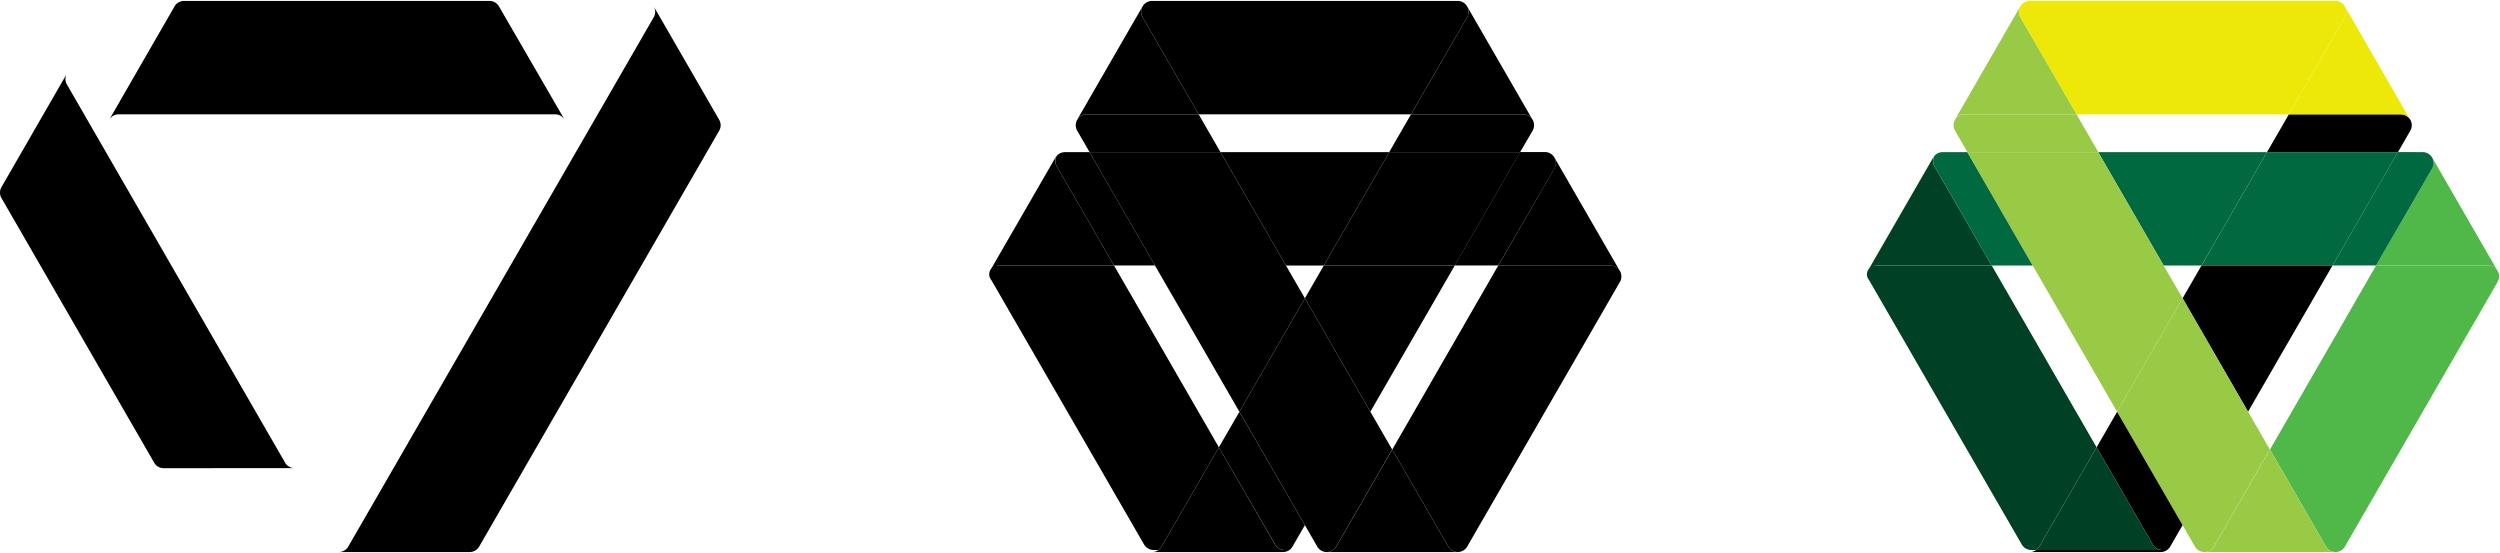 <svg xmlns="http://www.w3.org/2000/svg" id="_4" viewBox="0 0 687.45 152.05" width="687.45" height="152.05"><defs><style>.cls-1{fill:#50b848}.cls-2{fill:#016940}.cls-3{fill:#eee809}.cls-4{fill:#99ca45}.cls-5{fill:#004025}.cls-6{fill:#94c948}</style></defs><path d="M684.2 73h-30.82l15.41-26.69a3 3 0 0 0 0-3l18 31.19a3 3 0 0 0-2.59-1.5z" class="cls-1"/><path d="M666.2 41.83a3 3 0 0 1 2.59 4.5L653.38 73h-12l18-31.19z" class="cls-2"/><path d="M662.79 32.94a3 3 0 0 1 0 3l-3.4 5.89h-36l6-10.39h30.82a3 3 0 0 1 2.58 1.5z"/><path d="M659.39 41.83l-18.01 31.19h-36.01l18-31.19h36.02z" class="cls-2"/><path d="M644.78 1.75l18 31.19a3 3 0 0 0-2.6-1.5h-30.81l15.41-26.69a3 3 0 0 0 0-3z" class="cls-3"/><path d="M644.78 1.75a3 3 0 0 1 0 3l-15.41 26.69H571L555.55 4.75a3 3 0 0 1 2.6-4.5h84a3 3 0 0 1 2.63 1.5z" class="cls-3"/><path d="M686.8 77.52l-42 72.78a3 3 0 0 1-5.19 0l-15.41-26.69L653.38 73h30.82a3 3 0 0 1 2.6 4.5z" class="cls-1"/><path d="M642.19 151.8h-36a3 3 0 0 0 2.6-1.5l15.41-26.69 15.41 26.69a3 3 0 0 0 2.58 1.5z" class="cls-4"/><path d="M641.38 73.02l-23.21 40.19-18-31.19 5.2-9h36.01z"/><path d="M623.37 41.83l-18 31.19h-10.4l-18.01-31.19h46.41z" class="cls-2"/><path d="M600.17 82.02l18 31.19-18 31.19-18.01-31.18 18.01-31.2zm8.6 68.28a3 3 0 0 1-5.2 0l-3.4-5.9 18-31.19 6 10.4z" class="cls-4"/><path d="M600.17 82.02l-18.01 31.2-23.21-40.2h36.02l5.2 9zm-23.21-40.19l18.01 31.19h-36.02l-18.01-31.19h36.02z" class="cls-4"/><path d="M600.17 144.4l-3.41 5.9a3 3 0 0 1-2.59 1.5h-36a2.93 2.93 0 0 0 1.75-.57h34.67a3 3 0 0 1-2.6-1.5L576.52 123l5.64-9.76z"/><path d="M592 149.73a3 3 0 0 0 2.6 1.5h-34.7a3 3 0 0 0 .85-.93l15.77-27.3z" class="cls-5"/><path d="M571 31.44l6 10.39h-36l-3.4-5.89a3 3 0 0 1 2.6-4.5z" class="cls-4"/><path d="M547.68 73l28.84 50-15.77 27.3a3 3 0 0 1-.85.93h-1.35a3 3 0 0 1-2.6-1.5L513.94 77a2.45 2.45 0 0 1 2.19-4z" class="cls-5"/><path d="M537.54 32.94l18-31.19a3 3 0 0 0 0 3L571 31.44h-30.86a3 3 0 0 0-2.6 1.5z" class="cls-4"/><path d="M531.94 45.76L547.68 73h-31.55a3 3 0 0 0-2.22 1v-.06l17.94-31.08a3 3 0 0 0 .09 2.9z" class="cls-5"/><path d="M534.14 41.83h6.8l18 31.19h-11.26l-15.74-27.26a3 3 0 0 1 0-2.92 3 3 0 0 1 2.2-1.01z" class="cls-2"/><path d="M531.88 42.87L513.94 74v.06a3.07 3.07 0 0 0-.38.51l18-31.19a2.61 2.61 0 0 1 .32-.51z" class="cls-6"/><path d="M445.45 74.52a3 3 0 0 1 0 3l-42 72.78a3 3 0 0 1-5.19 0l-15.41-26.69L412 73h30.82a3 3 0 0 1 2.63 1.52z"/><path d="M427.44 43.33l18 31.19a3 3 0 0 0-2.6-1.5H412l15.41-26.69a3 3 0 0 0 .03-3z"/><path d="M427.44 43.33a3 3 0 0 1 0 3L412 73h-12l18-31.19h6.81a3 3 0 0 1 2.63 1.52z"/><path d="M421.44 32.94a3 3 0 0 1 0 3L418 41.83h-36l6-10.39h30.82a3 3 0 0 1 2.62 1.5z"/><path d="M403.43 1.75l18 31.19a3 3 0 0 0-2.6-1.5H388l15.43-26.69a3 3 0 0 0 0-3zm14.61 40.08l-18.01 31.19h-36.01l18-31.19h36.02z"/><path d="M403.43 1.75a3 3 0 0 1 0 3L388 31.44h-58.39L314.2 4.75a3 3 0 0 1 2.6-4.5h84a3 3 0 0 1 2.63 1.5zm-2.59 150.05h-36a3 3 0 0 0 2.6-1.5l15.41-26.69 15.41 26.69a3 3 0 0 0 2.58 1.5zm-.81-78.78l-23.21 40.19-18-31.19 5.2-9h36.01z"/><path d="M376.82 113.21l6 10.4-15.4 26.69a3 3 0 0 1-5.2 0l-3.4-5.9zm5.2-71.38l-18 31.19h-10.4l-18.01-31.19h46.41zm-23.2 40.19l18 31.19-18 31.19-18.01-31.18 18.01-31.2z"/><path d="M358.82 82.02l-18.01 31.2-23.21-40.2h36.02l5.2 9zm0 62.38l-3.41 5.9a3 3 0 0 1-2.59 1.5h-36a2.93 2.93 0 0 0 1.75-.57h34.67a3 3 0 0 1-2.6-1.5L335.17 123l5.64-9.76zM335.61 41.83l18.01 31.19H317.6l-18.01-31.19h36.02z"/><path d="M353.22 151.23h-34.67a3 3 0 0 0 .85-.93l15.77-27.3 15.45 26.75a3 3 0 0 0 2.6 1.48zM329.61 31.44l6 10.39h-36l-3.4-5.89a3 3 0 0 1 2.6-4.5z"/><path d="M306.33 73l28.84 50-15.77 27.3a3 3 0 0 1-.85.93h-1.35a3 3 0 0 1-2.6-1.5L272.59 77a2.45 2.45 0 0 1 2.19-4zm7.87-68.25l15.41 26.69h-30.82a3 3 0 0 0-2.6 1.5l18-31.19a3 3 0 0 0 .01 3zm-14.61 37.08L317.6 73h-11.27l-15.74-27.24a3 3 0 0 1 0-2.92 3 3 0 0 1 2.24-1z"/><path d="M290.59 45.76L306.33 73h-31.55a3 3 0 0 0-2.22 1v-.06l17.94-31.08a3 3 0 0 0 .09 2.9z"/><path d="M290.53 42.87L272.59 74v.06a3.07 3.07 0 0 0-.38.51l18-31.19a2.61 2.61 0 0 1 .32-.51zm-135.26-9.93a3 3 0 0 0-2.6-1.5H32.62a3 3 0 0 0-2.6 1.5L48 1.75a3 3 0 0 1 2.6-1.5h84a3 3 0 0 1 2.6 1.5zM81 128.73a3 3 0 0 1-2.6-1.5l-60-104a3 3 0 0 1 0-3L.4 51.46a3 3 0 0 0 0 3l42 72.78a3 3 0 0 0 2.6 1.5zM179.76 1.75a3 3 0 0 1 0 3l-84 145.55a3 3 0 0 1-2.6 1.5h36a3 3 0 0 0 2.6-1.5l66-114.36a3 3 0 0 0 0-3z"/></svg>